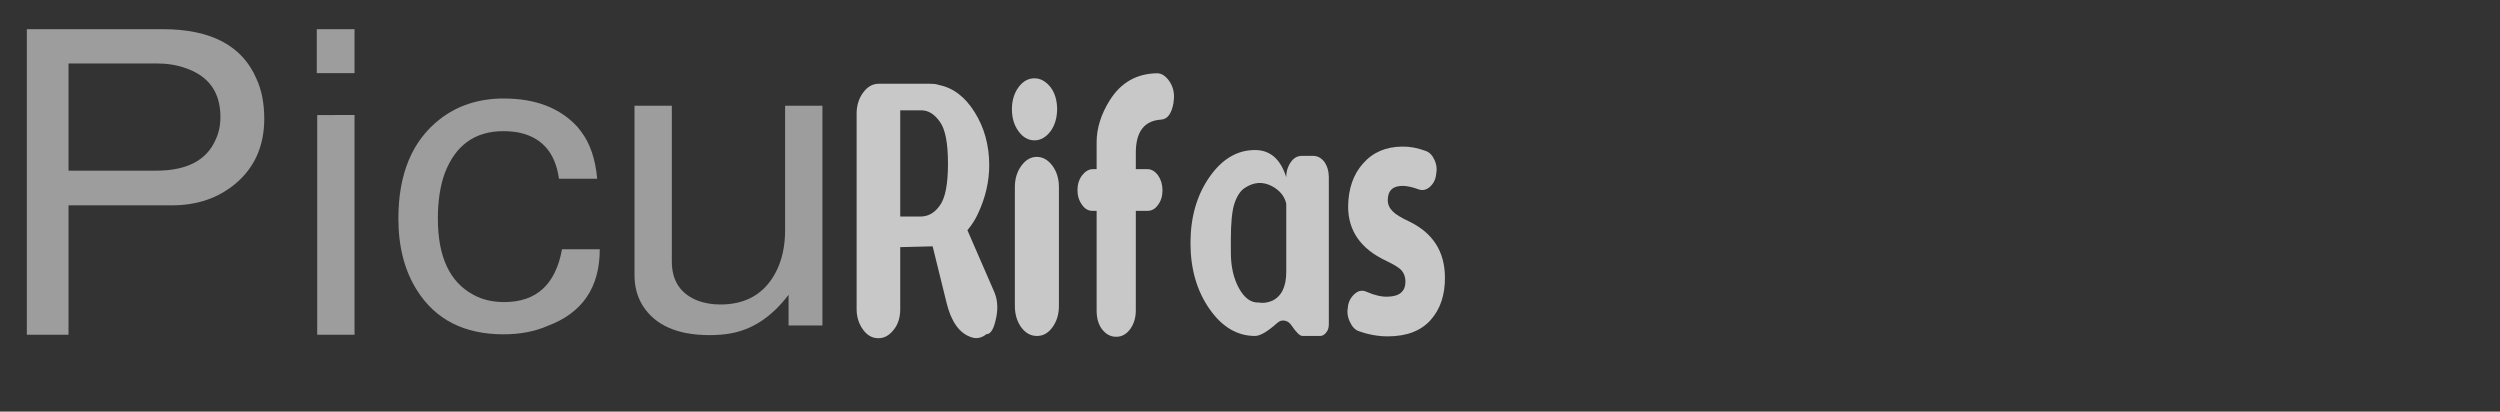 <?xml version="1.0" encoding="UTF-8" standalone="no"?>
<svg
   xmlns:dc="http://purl.org/dc/elements/1.1/"
   xmlns:cc="http://creativecommons.org/ns#"
   xmlns:rdf="http://www.w3.org/1999/02/22-rdf-syntax-ns#"
   xmlns:svg="http://www.w3.org/2000/svg"
   xmlns="http://www.w3.org/2000/svg"
   xmlns:sodipodi="http://sodipodi.sourceforge.net/DTD/sodipodi-0.dtd"
   xmlns:inkscape="http://www.inkscape.org/namespaces/inkscape"
   inkscape:version="0.92.3 (2405546, 2018-03-11)"
   sodipodi:docname="logo.svg"
   id="svg7"
   version="1.1"
   viewBox="0 0 328 54"
   height="54"
   width="328">
  <rect x="0" y="0" width="328" height="54" fill="#333333" stroke="none"/>
  <defs
     id="defs11" />
  <sodipodi:namedview
     inkscape:current-layer="svg7"
     inkscape:window-maximized="1"
     inkscape:window-y="27"
     inkscape:window-x="0"
     inkscape:cy="31.755124"
     inkscape:cx="52.861224"
     inkscape:zoom="2.6020668"
     showgrid="false"
     id="namedview9"
     inkscape:window-height="845"
     inkscape:window-width="1440"
     inkscape:pageshadow="2"
     inkscape:pageopacity="0"
     guidetolerance="10"
     gridtolerance="10"
     objecttolerance="10"
     borderopacity="1"
     bordercolor="#666666"
     pagecolor="#ffffff"
     inkscape:document-rotation="0"
     showguides="false" />
  <g
     aria-label="Picu"
     transform="scale(1.038,0.964)"
     style="font-weight:300;font-size:56.177px;font-family:Lato-Light, Lato;fill:#ffffff;fill-opacity:0.516;stroke-width:1.277"
     id="BIENESRAICES">
    <path
       d="M 8.659,23.227 H 19.741 q 5.815,0 7.516,-4.224 0.603,-1.372 0.603,-3.072 0,-5.102 -4.499,-6.693 Q 21.77,8.634 19.741,8.634 H 8.659 Z m 0,4.718 V 45.555 H 3.392 V 3.971 H 20.564 q 9.162,0 11.85,6.748 0.987,2.304 0.987,5.431 0,5.541 -3.621,8.833 -3.292,2.962 -8.01,2.962 z"
       style="font-style:normal;font-variant:normal;font-weight:normal;font-stretch:normal;font-family:Gargi;-inkscape-font-specification:Gargi;fill:#ffffff;fill-opacity:0.516;stroke-width:1.277"
       id="path4522" />
    <path
       d="M 44.812,3.971 V 9.951 H 40.039 V 3.971 Z m 0,11.685 V 45.555 H 40.094 V 15.656 Z"
       style="font-style:normal;font-variant:normal;font-weight:normal;font-stretch:normal;font-family:Gargi;-inkscape-font-specification:Gargi;fill:#ffffff;fill-opacity:0.516;stroke-width:1.277"
       id="path4524" />
    <path
       d="m 75.479,24.324 h -4.828 q -0.713,-5.541 -5.486,-6.364 -0.768,-0.11 -1.536,-0.11 -5.376,0 -7.406,5.706 -0.878,2.578 -0.878,6.199 0,7.79 4.499,10.369 1.646,0.987 3.895,0.987 6.09,0 7.296,-7.187 h 4.773 q 0,7.79 -6.583,10.424 -2.414,1.152 -5.596,1.152 -7.406,0 -10.917,-5.98 -2.359,-4.005 -2.359,-9.765 0,-9.162 5.267,-13.551 3.346,-2.798 8.065,-2.798 6.035,0 9.326,3.895 l 0.439,0.603 q 1.701,2.414 2.03,6.419 z"
       style="font-style:normal;font-variant:normal;font-weight:normal;font-stretch:normal;font-family:Gargi;-inkscape-font-specification:Gargi;fill:#ffffff;fill-opacity:0.516;stroke-width:1.277"
       id="path4526" />
    <path
       d="m 103.952,44.293 h -4.279 v -4.169 q -3.182,4.499 -7.406,5.267 -1.152,0.219 -2.578,0.219 -6.09,0 -8.449,-4.005 -1.042,-1.81 -1.042,-4.169 v -23.041 h 4.718 v 21.176 q 0,4.005 3.346,5.376 1.262,0.494 2.798,0.494 4.883,0 7.022,-4.444 1.152,-2.414 1.152,-5.651 V 14.394 h 4.718 z"
       style="font-style:normal;font-variant:normal;font-weight:normal;font-stretch:normal;font-family:Gargi;-inkscape-font-specification:Gargi;fill:#ffffff;fill-opacity:0.516;stroke-width:1.277"
       id="path4528" />
  </g>
  <g
     aria-label="Rifas"
     transform="scale(0.855,1.169)"
     style="font-weight:300;font-size:46.302px;font-family:Lato-Light, Lato;fill:#ffffff;fill-opacity:0.727;stroke-width:1.052"
     id="text17">
    <path
       d="m 138.142,12.384 h 3.256 q 1.605,0 2.849,1.311 1.221,1.243 1.221,4.657 0,3.436 -1.221,4.68 -1.153,1.221 -2.849,1.266 h -3.256 z m 10.309,13.452 q 0.972,-0.837 1.605,-1.831 1.741,-2.713 1.741,-5.449 0,-3.369 -2.238,-5.969 -2.193,-2.577 -5.494,-3.052 l -0.203,-0.045 q -0.362,-0.09 -1.221,-0.09 h -7.8 q -1.402,0 -2.396,0.995 -0.995,0.995 -0.995,2.351 v 21.953 q 0,1.311 0.995,2.306 0.95,0.95 2.306,0.95 h 0.09 q 1.289,0 2.306,-0.95 0.995,-0.904 0.995,-2.306 v -6.963 l 4.974,-0.09 2.125,6.308 q 1.063,3.188 3.708,3.866 1.266,0.362 2.419,-0.317 h 0.045 q 0.995,-0.023 1.492,-1.99 0.384,-1.537 -0.339,-2.758 z"
       style="font-style:normal;font-variant:normal;font-weight:normal;font-stretch:normal;font-family:Dyuthi;-inkscape-font-specification:Dyuthi;fill:#ffffff;fill-opacity:0.727;stroke-width:1.052"
       id="path4531" />
    <path
       d="m 159.1,37.705 q -1.402,0 -2.396,-0.972 -0.972,-0.995 -0.972,-2.396 v -13.339 q 0,-1.402 0.995,-2.396 0.995,-0.995 2.374,-0.995 h 0.045 q 1.357,0.023 2.351,0.995 0.995,0.995 0.995,2.396 v 13.339 q 0,1.402 -0.995,2.396 -0.972,0.972 -2.351,0.972 z m 2.125,-22.993 q -1.063,1.04 -2.487,1.04 -1.447,0 -2.464,-1.04 -0.995,-0.995 -0.995,-2.464 0,-1.424 0.995,-2.442 1.017,-1.017 2.464,-1.017 1.402,0 2.487,1.017 0.972,0.95 0.995,2.442 -0.023,1.47 -0.995,2.464 z"
       style="font-style:normal;font-variant:normal;font-weight:normal;font-stretch:normal;font-family:Dyuthi;-inkscape-font-specification:Dyuthi;fill:#ffffff;fill-opacity:0.727;stroke-width:1.052"
       id="path4533" />
    <path
       d="m 180.08,11.457 q 0.294,-1.289 -0.588,-2.283 -0.882,-0.972 -1.99,-0.95 -4.635,0.068 -7.167,2.984 -2.057,2.374 -2.057,4.77 v 3.007 h -0.633 q -0.882,0.023 -1.605,0.701 -0.701,0.701 -0.701,1.628 v 0.045 q 0,0.927 0.701,1.628 0.633,0.678 1.605,0.678 h 0.633 v 11.168 q 0,1.311 0.814,2.103 0.904,0.859 2.148,0.859 h 0.09 q 1.221,0 2.103,-0.859 0.859,-0.882 0.859,-2.103 V 23.665 h 1.786 q 0.995,0 1.628,-0.678 0.678,-0.656 0.678,-1.628 v -0.045 q -0.023,-0.95 -0.678,-1.628 -0.701,-0.701 -1.628,-0.701 h -1.786 V 17.131 q 0,-3.527 3.889,-3.708 1.47,-0.068 1.899,-1.899 z"
       style="font-style:normal;font-variant:normal;font-weight:normal;font-stretch:normal;font-family:Dyuthi;-inkscape-font-specification:Dyuthi;fill:#ffffff;fill-opacity:0.727;stroke-width:1.052"
       id="path4535" />
    <path
       d="m 188.875,26.853 q 0,-2.758 0.543,-4.002 0.61,-1.311 1.605,-1.763 2.057,-0.995 4.137,-0.203 1.809,0.701 2.216,1.967 v 7.642 q 0,2.51 -2.148,3.256 -1.063,0.339 -2.103,0.203 -1.763,0.045 -3.007,-1.605 -1.243,-1.65 -1.243,-4.002 z m -3.301,7.8 q 2.894,3.052 7.009,3.052 1.176,0 3.391,-1.447 0.543,-0.362 1.153,-0.271 0.633,0.068 1.085,0.565 1.063,1.153 1.65,1.153 h 2.713 q 0.543,0 0.95,-0.407 0.384,-0.339 0.384,-0.904 V 19.89 q 0,-0.995 -0.701,-1.741 -0.723,-0.656 -1.696,-0.656 h -1.741 q -0.995,0 -1.65,0.656 -0.746,0.746 -0.746,1.741 v 0 q -1.311,-3.052 -4.793,-3.052 -4.115,0 -7.009,3.052 -2.894,3.052 -2.894,7.393 0,4.318 2.894,7.37 z"
       style="font-style:normal;font-variant:normal;font-weight:normal;font-stretch:normal;font-family:Dyuthi;-inkscape-font-specification:Dyuthi;fill:#ffffff;fill-opacity:0.727;stroke-width:1.052"
       id="path4537" />
    <path
       d="m 206.849,34.336 q 0.203,-0.859 1.108,-1.402 0.814,-0.497 1.763,-0.181 1.831,0.588 3.233,0.543 2.713,-0.045 2.713,-1.696 0,-0.746 -0.61,-1.266 -0.543,-0.43 -2.351,-1.063 -5.878,-2.012 -5.833,-6.149 0.068,-2.962 2.283,-4.77 2.238,-1.876 6.014,-1.899 1.763,-0.023 3.64,0.497 0.837,0.226 1.311,0.995 0.497,0.791 0.249,1.65 v 0.023 q -0.158,0.859 -0.995,1.379 -0.814,0.497 -1.718,0.249 -1.243,-0.339 -2.283,-0.384 -2.419,-0.045 -2.419,1.605 0,0.701 0.746,1.243 0.633,0.497 2.555,1.153 5.426,1.922 5.471,6.24 0.045,2.962 -2.17,4.793 -2.238,1.854 -6.602,1.854 -2.283,0 -4.544,-0.61 -0.791,-0.226 -1.311,-1.085 -0.497,-0.791 -0.249,-1.65 z"
       style="font-style:normal;font-variant:normal;font-weight:normal;font-stretch:normal;font-family:Dyuthi;-inkscape-font-specification:Dyuthi;fill:#ffffff;fill-opacity:0.727;stroke-width:1.052"
       id="path4539" />
  </g>
</svg>
